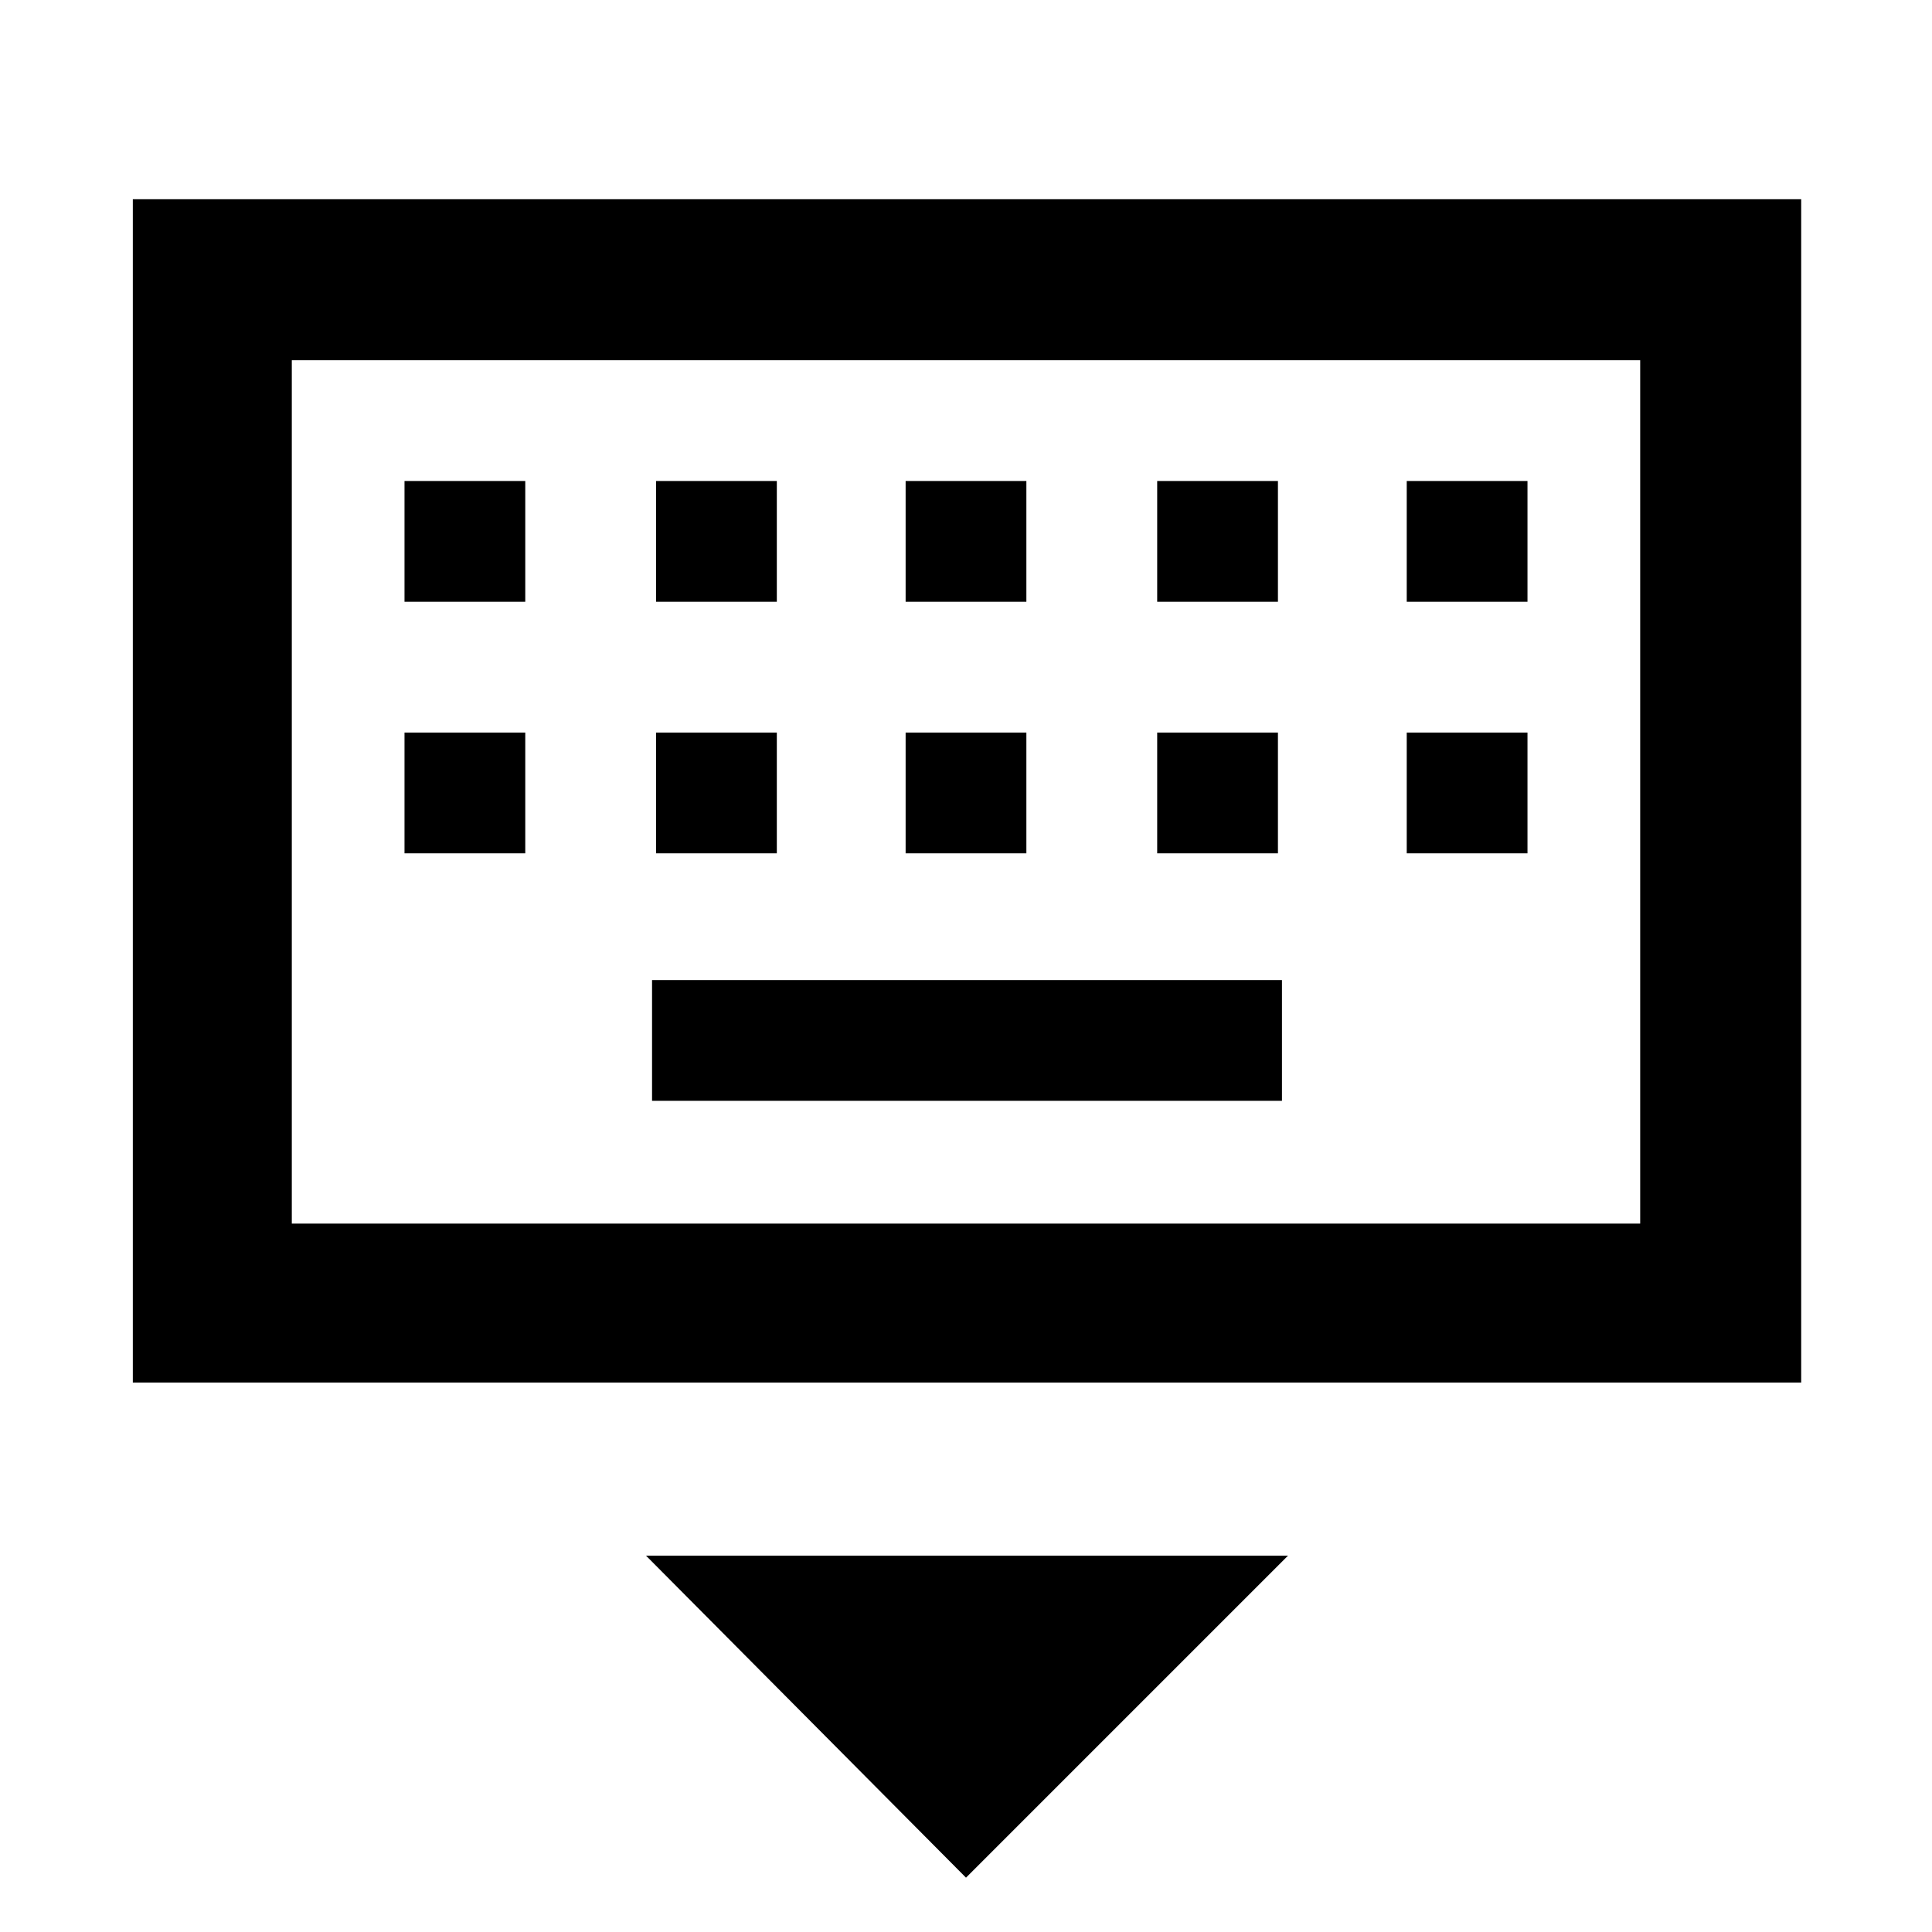<svg xmlns="http://www.w3.org/2000/svg" height="48" width="48"><path d="M3.3 34.35V4.95H44.75V34.35ZM7.25 30.4V8.95V30.4ZM22.5 14.95H25.5V11.95H22.5ZM22.5 21.2H25.5V18.2H22.5ZM16.3 14.95H19.3V11.95H16.3ZM16.3 21.2H19.3V18.2H16.3ZM10.05 21.2H13.05V18.2H10.05ZM10.05 14.95H13.05V11.95H10.05ZM16.2 27.35H31.85V24.35H16.2ZM28.75 21.2H31.75V18.2H28.75ZM28.75 14.95H31.75V11.95H28.75ZM34.95 21.2H37.95V18.2H34.95ZM34.95 14.95H37.95V11.95H34.95ZM24 46.65 16.05 38.65H32ZM7.25 30.4H40.75V8.95H7.25Z"/></svg>